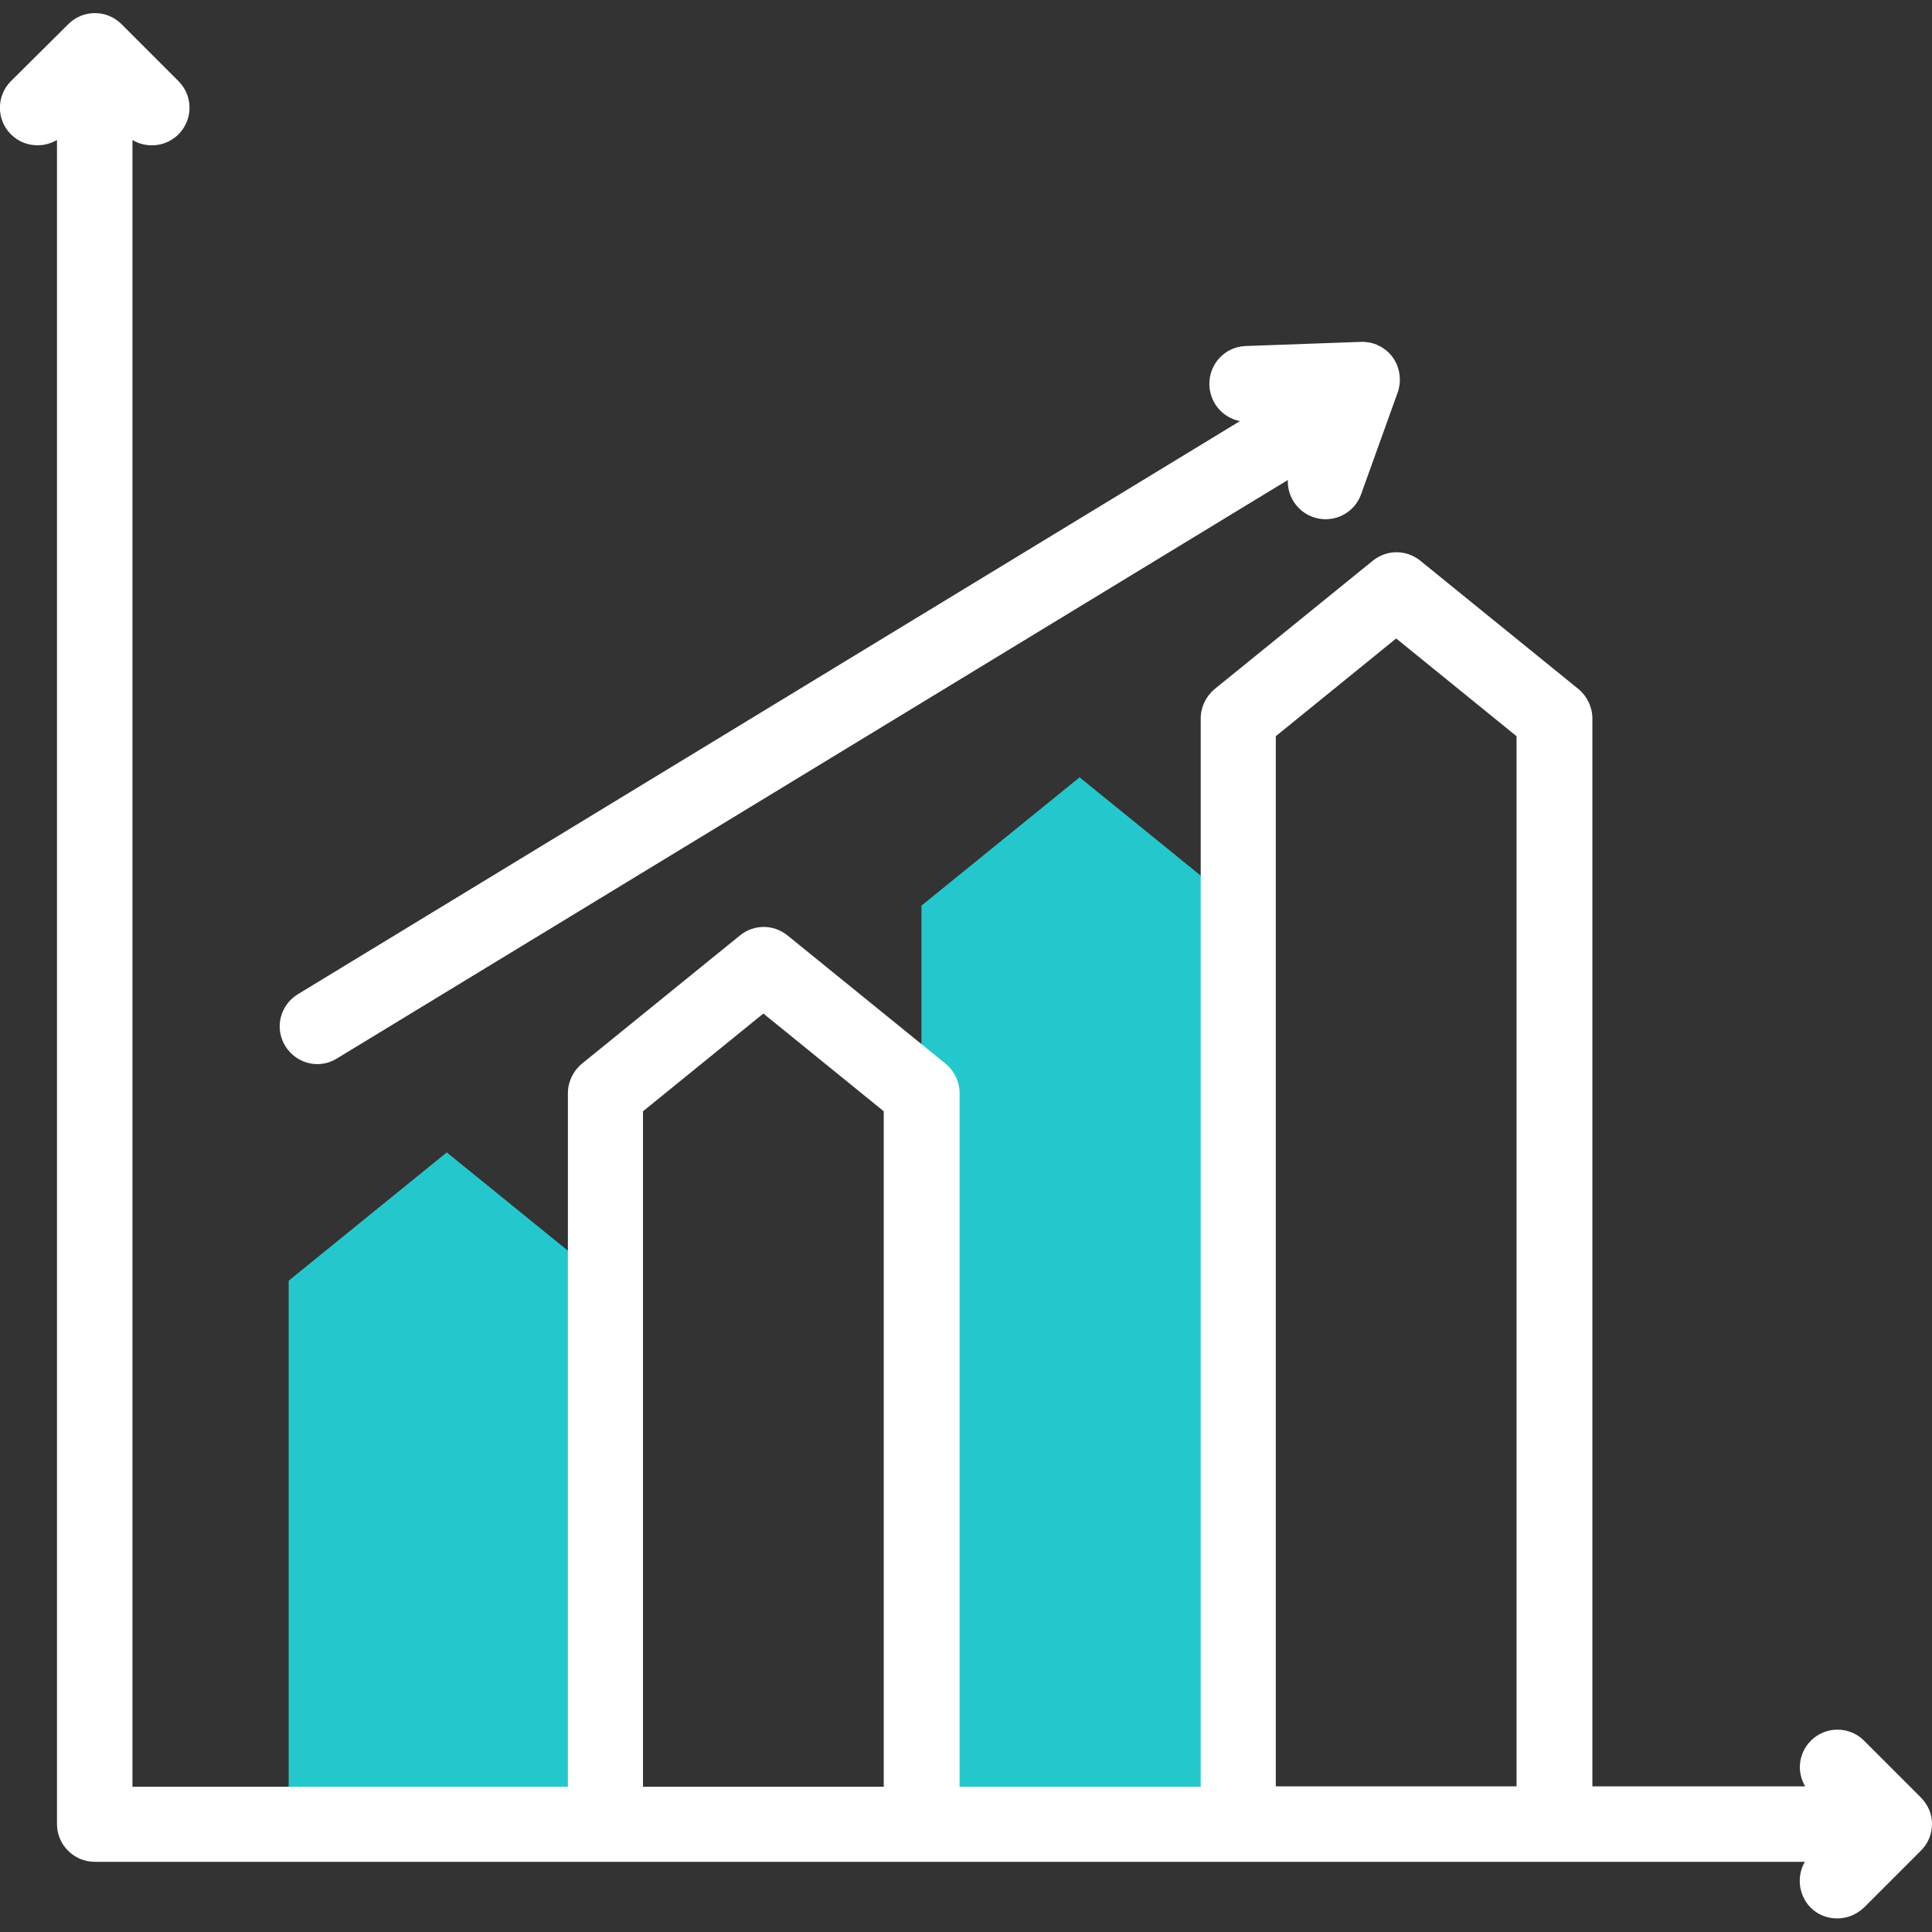 <?xml version="1.0" encoding="utf-8"?>
<!-- Generator: Adobe Illustrator 25.0.0, SVG Export Plug-In . SVG Version: 6.00 Build 0)  -->
<svg version="1.1" id="Capa_1" xmlns="http://www.w3.org/2000/svg" xmlns:xlink="http://www.w3.org/1999/xlink" x="0px" y="0px"
	 viewBox="0 0 512 512" style="enable-background:new 0 0 512 512;" xml:space="preserve">
<rect x="0" y="0" width="512" height="512" fill="#333333" stroke="none"/>
<style type="text/css">
	.st0{fill:#24C8CC;}
	.st1{fill:#FFFFFF;}
</style>
<g>
	<g>
		<g>
			<path class="st0" d="M160.4,483.5H76.5V339.4l41.9-34l41.9,34L160.4,483.5L160.4,483.5z"/>
		</g>
	</g>
	<g>
		<g>
			<path class="st0" d="M328.1,483.5h-83.9V240l41.9-34l41.9,34v243.5H328.1z"/>
		</g>
	</g>
</g>
<g>
	<path class="st1" d="M509.1,476.4L494,461.3c-3.9-3.9-10.2-3.9-14.1,0c-3.3,3.3-3.8,8.3-1.5,12.1H422v-283c0-3-1.4-5.9-3.7-7.8
		l-41.9-34c-3.7-3-8.9-3-12.6,0l-41.9,34c-2.3,1.9-3.7,4.8-3.7,7.8v283.1h-63.9V289.7c0-3-1.4-5.9-3.7-7.8l-41.9-34
		c-3.7-3-8.9-3-12.6,0l-41.9,34c-2.3,1.9-3.7,4.8-3.7,7.8v183.8H35.1V37.1c3.8,2.3,8.9,1.8,12.2-1.5c3.9-3.9,3.9-10.2,0-14.1
		L32.2,6.4c-3.9-3.9-10.2-3.9-14.1,0L2.9,21.5C-1,25.4-1,31.7,2.9,35.6c2,2,4.5,2.9,7.1,2.9c1.8,0,3.5-0.5,5.1-1.4v446.3
		c0,5.5,4.5,10,10,10h453.2c-2.2,3.8-1.7,8.8,1.5,12.1c2,2,4.5,2.9,7.1,2.9s5.1-1,7.1-2.9l15.1-15.1c1.9-1.9,2.9-4.4,2.9-7.1
		S510.9,478.3,509.1,476.4L509.1,476.4z M170.4,473.5v-179l31.9-25.9l31.9,25.9v179H170.4L170.4,473.5z M338.1,473.5V195.1
		l31.9-25.9l31.9,25.9v278.3h-63.8V473.5z"/>
	<path class="st1" d="M84.1,282c1.8,0,3.6-0.5,5.2-1.5l252-153.3c-0.2,4.2,2.4,8.3,6.6,9.8c1.1,0.4,2.3,0.6,3.4,0.6
		c4.1,0,7.9-2.5,9.4-6.6l9.7-27c1.1-3.1,0.6-6.6-1.3-9.3c-2-2.7-5.1-4.2-8.4-4.1l-30.6,1.1c-5.5,0.2-9.8,4.8-9.6,10.4
		c0.2,4.8,3.6,8.6,8.1,9.5L78.9,263.5c-4.7,2.9-6.2,9-3.3,13.7C77.5,280.3,80.8,282,84.1,282L84.1,282z"/>
</g>
</svg>
